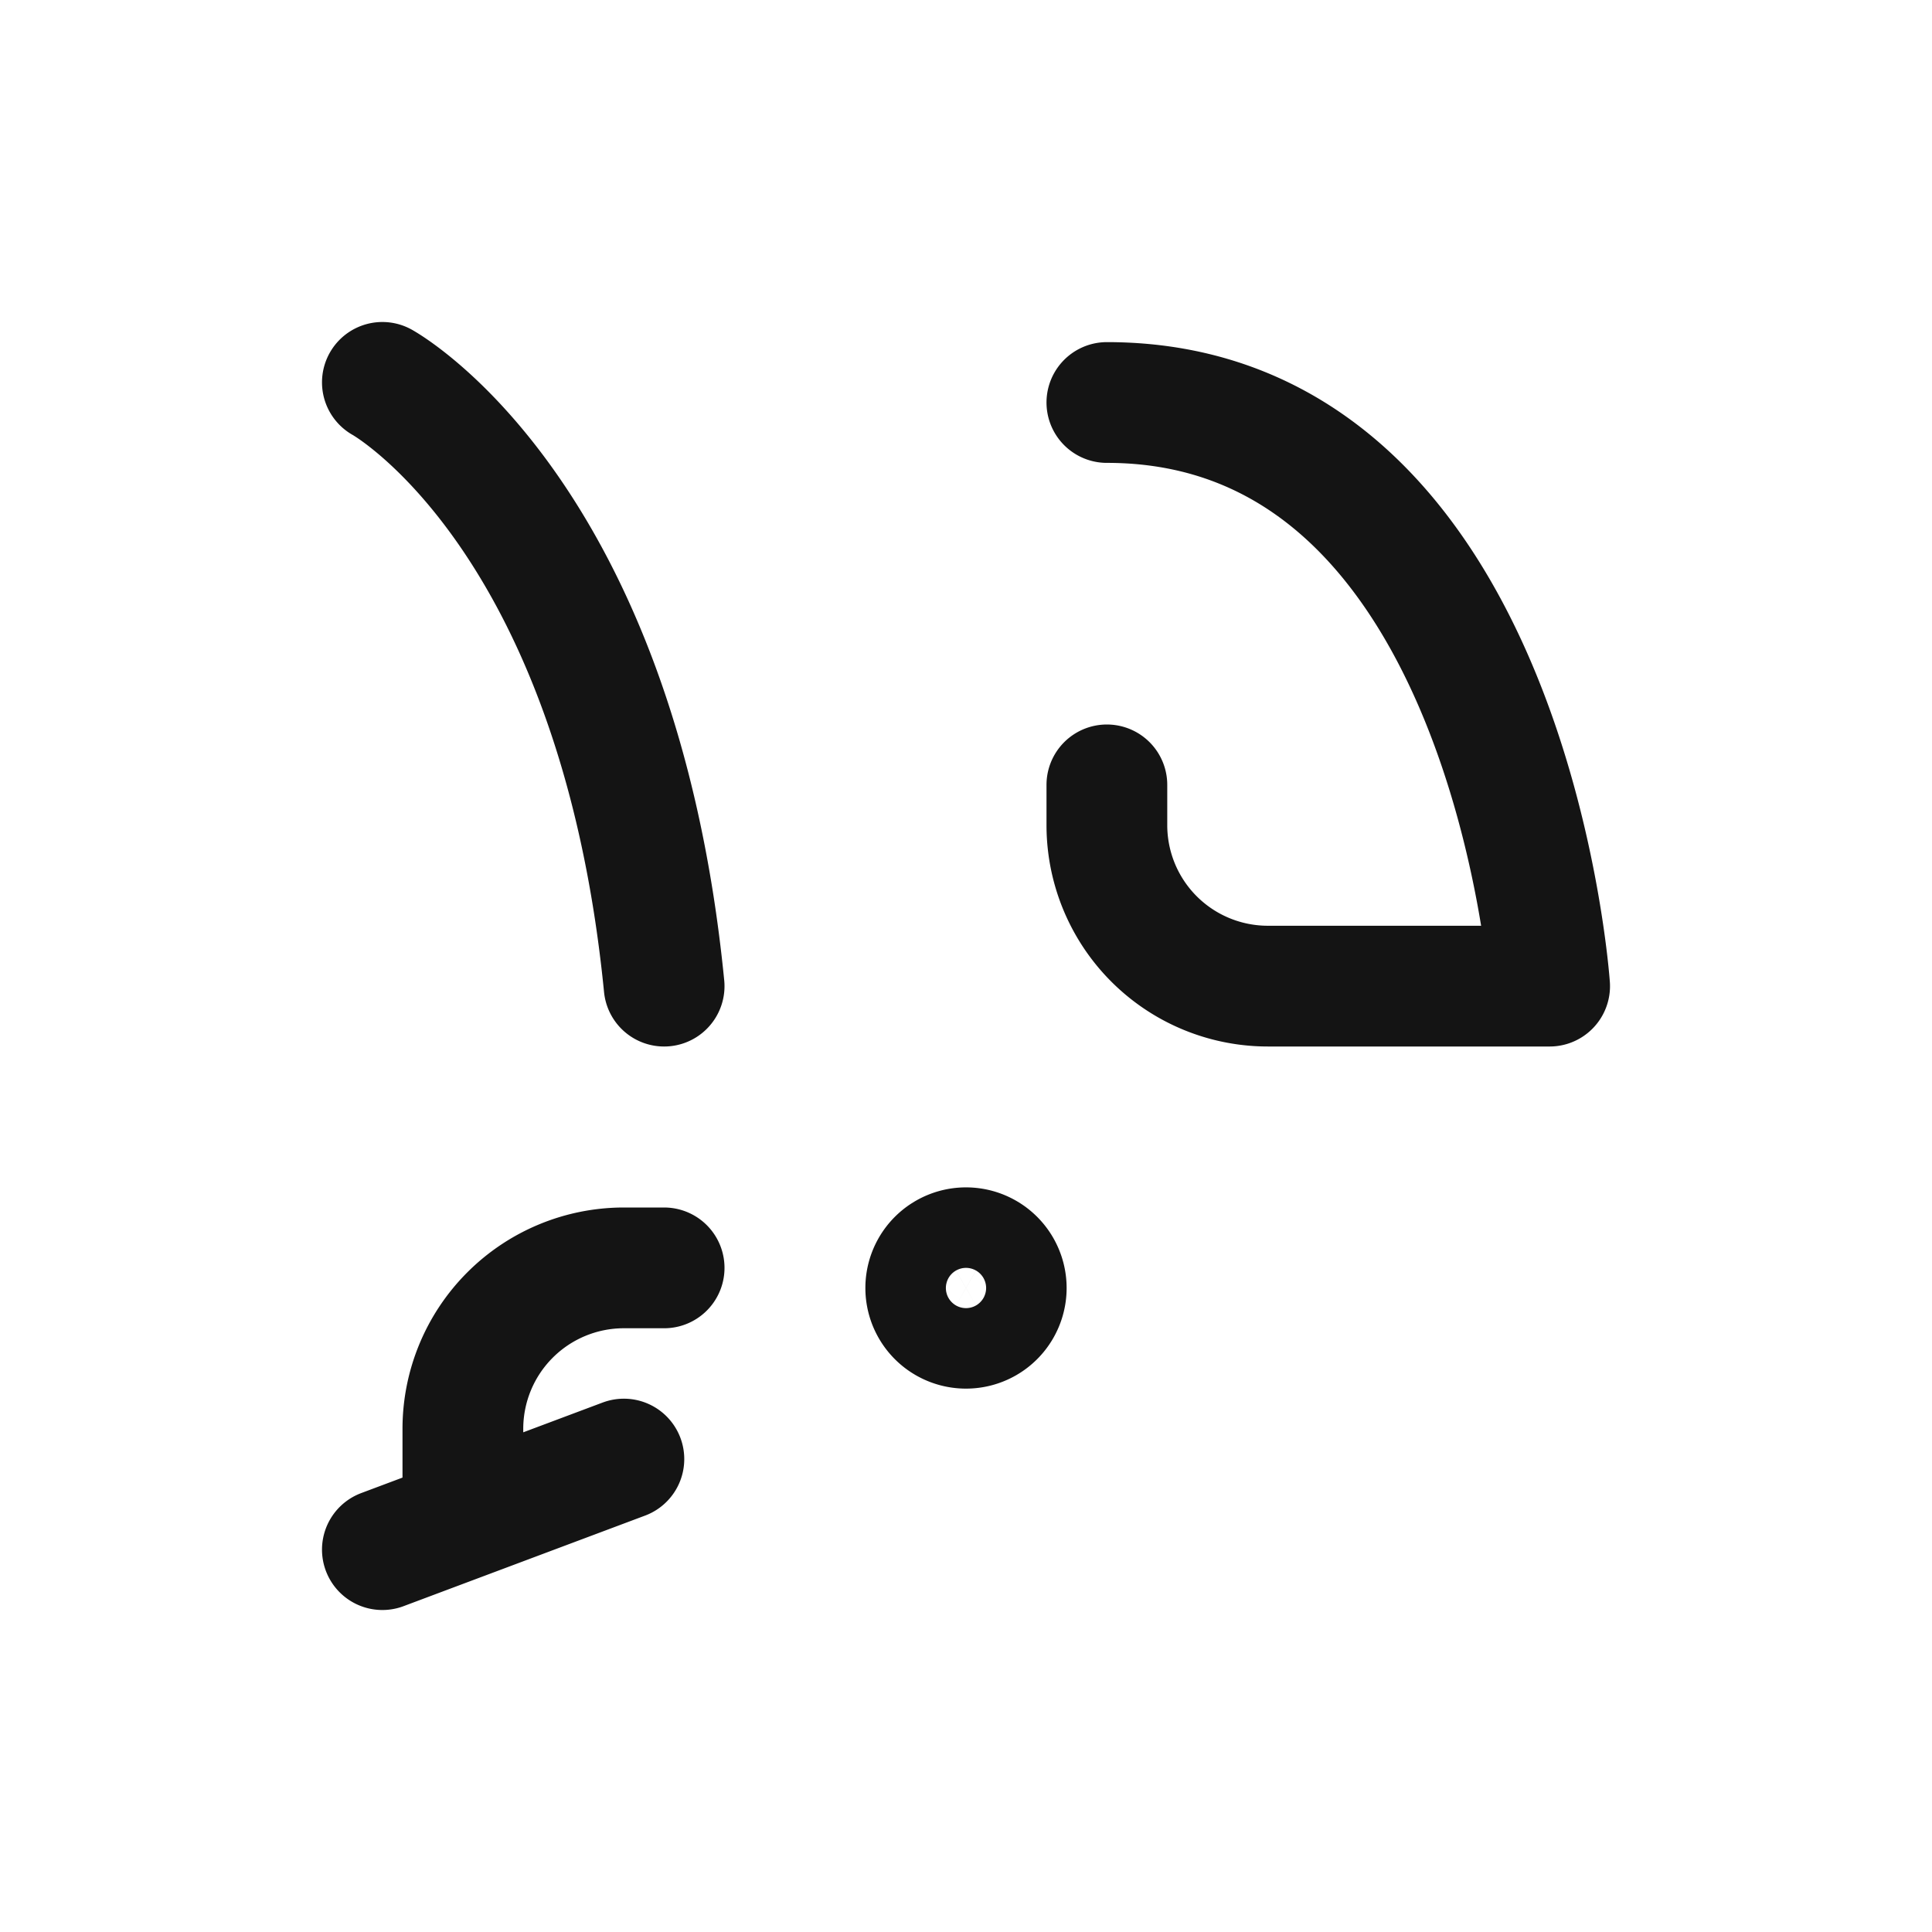 <svg xmlns="http://www.w3.org/2000/svg" fill="none" viewBox="0 0 24 24" class="acv-icon"><path stroke="#141414" stroke-linecap="round" stroke-linejoin="round" stroke-width="1.5" d="M4.75 4.75s2.917 1.607 3.5 7.5m-3.5 7 1-.375m0 0 2-.75m-2 .75V17.75a2 2 0 0 1 2-2h.5m5.5-6v.5a2 2 0 0 0 2 2h3.5S18.75 5 13.75 5M12.5 16a.5.5 0 1 1-1 0 .5.5 0 0 1 1 0Z"/></svg>